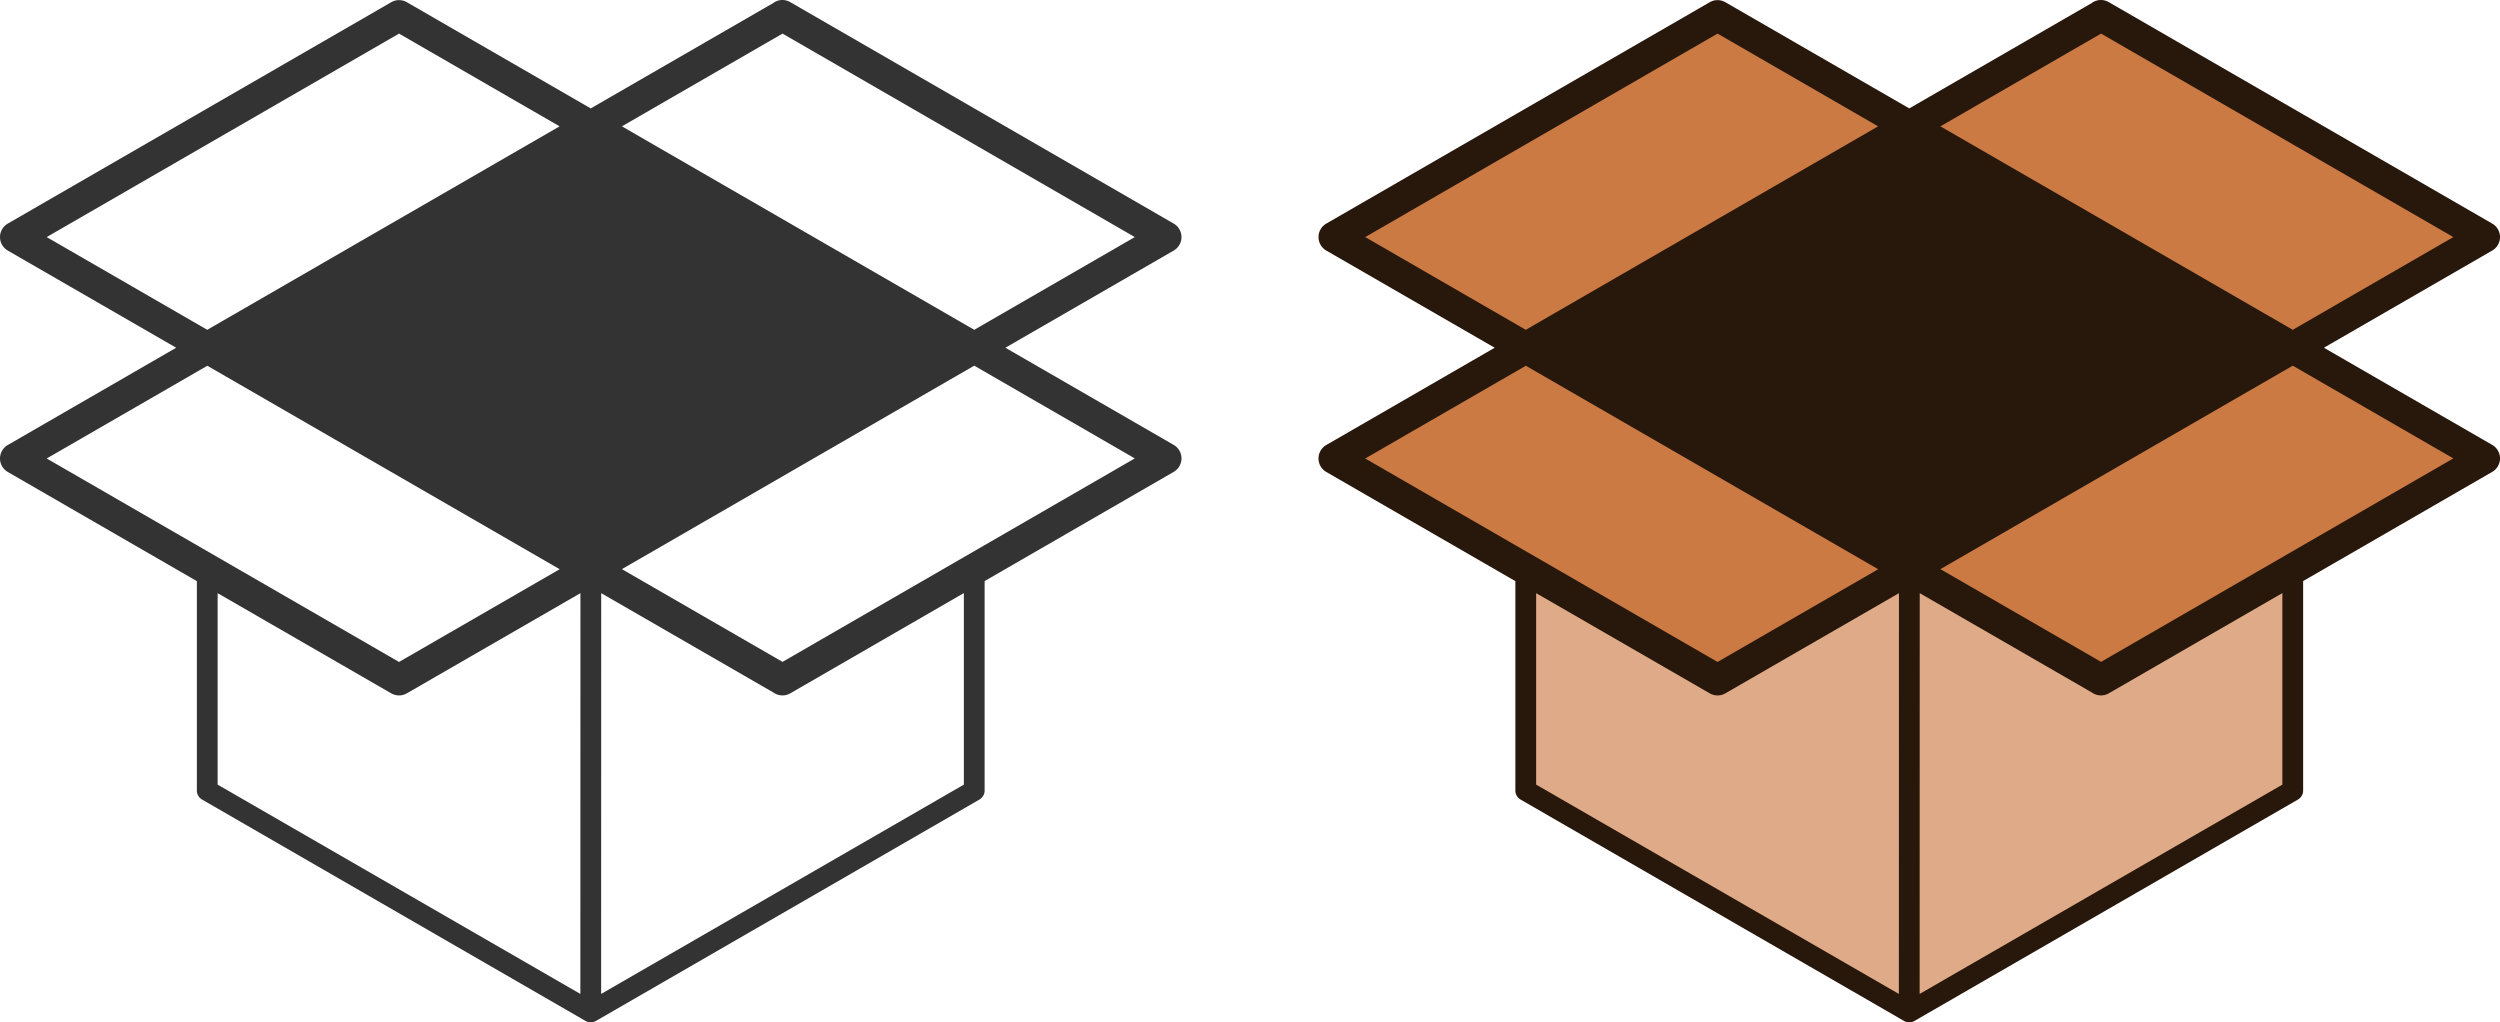 <?xml version="1.0" encoding="UTF-8" standalone="no"?>
<!-- Created with Inkscape (http://www.inkscape.org/) -->

<svg
   xmlns:dc="http://purl.org/dc/elements/1.1/"
   xmlns:cc="http://creativecommons.org/ns#"
   xmlns:rdf="http://www.w3.org/1999/02/22-rdf-syntax-ns#"
   xmlns:svg="http://www.w3.org/2000/svg"
   xmlns="http://www.w3.org/2000/svg"
   xmlns:sodipodi="http://sodipodi.sourceforge.net/DTD/sodipodi-0.dtd"
   xmlns:inkscape="http://www.inkscape.org/namespaces/inkscape"
   width="962.969"
   height="393.793"
   id="svg2"
   version="1.1"
   inkscape:version="0.48.5 r10040"
   sodipodi:docname="New document 1">
  <defs
     id="defs4" />
  <sodipodi:namedview
     id="base"
     pagecolor="#ffffff"
     bordercolor="#666666"
     borderopacity="1.0"
     inkscape:pageopacity="0.0"
     inkscape:pageshadow="2"
     inkscape:zoom="0.70710678"
     inkscape:cx="545.14632"
     inkscape:cy="241.90638"
     inkscape:document-units="px"
     inkscape:current-layer="layer1"
     showgrid="false"
     showborder="true"
     inkscape:object-nodes="true"
     fit-margin-top="0"
     fit-margin-left="0"
     fit-margin-right="0"
     fit-margin-bottom="0"
     inkscape:window-width="1920"
     inkscape:window-height="1017"
     inkscape:window-x="-8"
     inkscape:window-y="-8"
     inkscape:window-maximized="1" />
  <g
     inkscape:label="Layer 1"
     inkscape:groupmode="layer"
     id="layer1"
     transform="translate(155.547,-246.118)">
    <path
       style="font-size:medium;font-style:normal;font-variant:normal;font-weight:normal;font-stretch:normal;text-indent:0;text-align:start;text-decoration:none;line-height:normal;letter-spacing:normal;word-spacing:normal;text-transform:none;direction:ltr;block-progression:tb;writing-mode:lr-tb;text-anchor:start;baseline-shift:baseline;color:#000000;fill:#333333;fill-opacity:1;fill-rule:nonzero;stroke:none;stroke-width:10.72;marker:none;visibility:visible;display:inline;overflow:visible;enable-background:accumulate;font-family:Sans;-inkscape-font-specification:Sans"
       d="m 145.406,246.125 a 6.001,6.001 0 0 0 -3.094,1.156 L 72,287.875 1.156,246.969 a 6.001,6.001 0 0 0 -6,0 L -152.562,332.25 a 6.001,6.001 0 0 0 0,10.375 l 64.875,37.438 -64.875,37.469 a 6.001,6.001 0 0 0 0,10.375 l 72.844,42.062 0,80.688 a 4,4 0 0 0 2,3.438 L 70,639.375 a 4,4 0 0 0 4,0 l 147.719,-85.281 a 4,4 0 0 0 2,-3.438 l 0,-80.719 72.844,-42.062 a 6.001,6.001 0 0 0 0,-10.375 L 231.719,380.062 296.562,342.625 a 6.001,6.001 0 0 0 0,-10.375 L 148.844,246.938 A 6.001,6.001 0 0 0 146,246.125 a 6.001,6.001 0 0 0 -0.594,0 z M -1.844,259.062 60,294.781 -75.719,373.156 -137.562,337.438 -1.844,259.062 z m 147.719,0 135.688,78.375 -61.844,35.719 L 84,294.781 145.875,259.062 z M 219.719,386.969 281.562,422.688 145.875,501.062 84,465.344 219.719,386.969 z M -75.688,387 60.031,465.375 -1.844,501.094 -137.562,422.719 -75.688,387 z m 291.406,87.562 0,73.781 L 76,628.969 76.031,474.594 142.375,512.875 a 6.001,6.001 0 0 0 6.469,0.312 l 66.875,-38.625 z m -287.438,0.031 66.875,38.594 a 6.001,6.001 0 0 0 6,0 L 68.031,474.594 68,628.969 l -139.719,-80.625 0,-73.75 z"
       id="path3753"
       inkscape:connector-curvature="0" />
    <path
       style="font-size:medium;font-style:normal;font-variant:normal;font-weight:normal;font-stretch:normal;text-indent:0;text-align:start;text-decoration:none;line-height:normal;letter-spacing:normal;word-spacing:normal;text-transform:none;direction:ltr;block-progression:tb;writing-mode:lr-tb;text-anchor:start;baseline-shift:baseline;color:#000000;fill:#28170b;fill-opacity:1;fill-rule:nonzero;stroke:none;stroke-width:10.72;marker:none;visibility:visible;display:inline;overflow:visible;enable-background:accumulate;font-family:Sans;-inkscape-font-specification:Sans"
       d="m 653.281,246.125 a 6.001,6.001 0 0 0 -3.094,1.156 l -70.312,40.594 -70.844,-40.906 a 6.001,6.001 0 0 0 -6,0 L 355.313,332.25 a 6.001,6.001 0 0 0 0,10.375 l 64.875,37.438 -64.875,37.469 a 6.001,6.001 0 0 0 0,10.375 l 72.844,42.062 0,80.688 a 4,4 0 0 0 2,3.438 L 577.875,639.375 a 4,4 0 0 0 4,0 l 147.719,-85.281 a 4,4 0 0 0 2,-3.438 l 0,-80.719 72.844,-42.062 a 6.001,6.001 0 0 0 0,-10.375 l -64.844,-37.438 64.844,-37.438 a 6.001,6.001 0 0 0 0,-10.375 L 656.719,246.938 a 6.001,6.001 0 0 0 -2.844,-0.812 6.001,6.001 0 0 0 -0.594,0 z"
       id="path4007"
       inkscape:connector-curvature="0" />
    <path
       style="font-size:medium;font-style:normal;font-variant:normal;font-weight:normal;font-stretch:normal;text-indent:0;text-align:start;text-decoration:none;line-height:normal;letter-spacing:normal;word-spacing:normal;text-transform:none;direction:ltr;block-progression:tb;writing-mode:lr-tb;text-anchor:start;baseline-shift:baseline;color:#000000;fill:#cb7a44;fill-opacity:1;fill-rule:nonzero;stroke:none;stroke-width:10.72;marker:none;visibility:visible;display:inline;overflow:visible;enable-background:accumulate;font-family:Sans;-inkscape-font-specification:Sans"
       d="m 506.031,259.062 61.844,35.719 -135.719,78.375 -61.844,-35.719 135.719,-78.375 z"
       id="path4005"
       inkscape:connector-curvature="0" />
    <path
       style="font-size:medium;font-style:normal;font-variant:normal;font-weight:normal;font-stretch:normal;text-indent:0;text-align:start;text-decoration:none;line-height:normal;letter-spacing:normal;word-spacing:normal;text-transform:none;direction:ltr;block-progression:tb;writing-mode:lr-tb;text-anchor:start;baseline-shift:baseline;color:#000000;fill:#cb7a44;fill-opacity:1;fill-rule:nonzero;stroke:none;stroke-width:10.72;marker:none;visibility:visible;display:inline;overflow:visible;enable-background:accumulate;font-family:Sans;-inkscape-font-specification:Sans"
       d="m 653.75,259.062 135.688,78.375 -61.844,35.719 -135.719,-78.375 61.875,-35.719 z"
       id="path4003"
       inkscape:connector-curvature="0" />
    <path
       style="font-size:medium;font-style:normal;font-variant:normal;font-weight:normal;font-stretch:normal;text-indent:0;text-align:start;text-decoration:none;line-height:normal;letter-spacing:normal;word-spacing:normal;text-transform:none;direction:ltr;block-progression:tb;writing-mode:lr-tb;text-anchor:start;baseline-shift:baseline;color:#000000;fill:#cb7a44;fill-opacity:1;fill-rule:nonzero;stroke:none;stroke-width:10.72;marker:none;visibility:visible;display:inline;overflow:visible;enable-background:accumulate;font-family:Sans;-inkscape-font-specification:Sans"
       d="m 727.594,386.969 61.844,35.719 -135.688,78.375 -61.875,-35.719 135.719,-78.375 z"
       id="path4001"
       inkscape:connector-curvature="0" />
    <path
       style="font-size:medium;font-style:normal;font-variant:normal;font-weight:normal;font-stretch:normal;text-indent:0;text-align:start;text-decoration:none;line-height:normal;letter-spacing:normal;word-spacing:normal;text-transform:none;direction:ltr;block-progression:tb;writing-mode:lr-tb;text-anchor:start;baseline-shift:baseline;color:#000000;fill:#cb7a44;fill-opacity:1;fill-rule:nonzero;stroke:none;stroke-width:10.72;marker:none;visibility:visible;display:inline;overflow:visible;enable-background:accumulate;font-family:Sans;-inkscape-font-specification:Sans"
       d="m 432.188,387 135.719,78.375 -61.875,35.719 -135.719,-78.375 L 432.188,387 z"
       id="path3999"
       inkscape:connector-curvature="0" />
    <path
       style="font-size:medium;font-style:normal;font-variant:normal;font-weight:normal;font-stretch:normal;text-indent:0;text-align:start;text-decoration:none;line-height:normal;letter-spacing:normal;word-spacing:normal;text-transform:none;direction:ltr;block-progression:tb;writing-mode:lr-tb;text-anchor:start;baseline-shift:baseline;color:#000000;fill:#deaa87;fill-opacity:1;fill-rule:nonzero;stroke:none;stroke-width:10.72;marker:none;visibility:visible;display:inline;overflow:visible;enable-background:accumulate;font-family:Sans;-inkscape-font-specification:Sans"
       d="m 723.594,474.562 0,73.781 -139.719,80.625 0.031,-154.375 66.344,38.281 a 6.001,6.001 0 0 0 6.469,0.312 l 66.875,-38.625 z"
       id="path3997"
       inkscape:connector-curvature="0" />
    <path
       style="font-size:medium;font-style:normal;font-variant:normal;font-weight:normal;font-stretch:normal;text-indent:0;text-align:start;text-decoration:none;line-height:normal;letter-spacing:normal;word-spacing:normal;text-transform:none;direction:ltr;block-progression:tb;writing-mode:lr-tb;text-anchor:start;baseline-shift:baseline;color:#000000;fill:#deaa87;fill-opacity:1;fill-rule:nonzero;stroke:none;stroke-width:10.72;marker:none;visibility:visible;display:inline;overflow:visible;enable-background:accumulate;font-family:Sans;-inkscape-font-specification:Sans"
       d="m 436.156,474.594 66.875,38.594 a 6.001,6.001 0 0 0 6,0 l 66.875,-38.594 -0.031,154.375 -139.719,-80.625 0,-73.75 z"
       id="path3993"
       inkscape:connector-curvature="0" />
  </g>
</svg>
